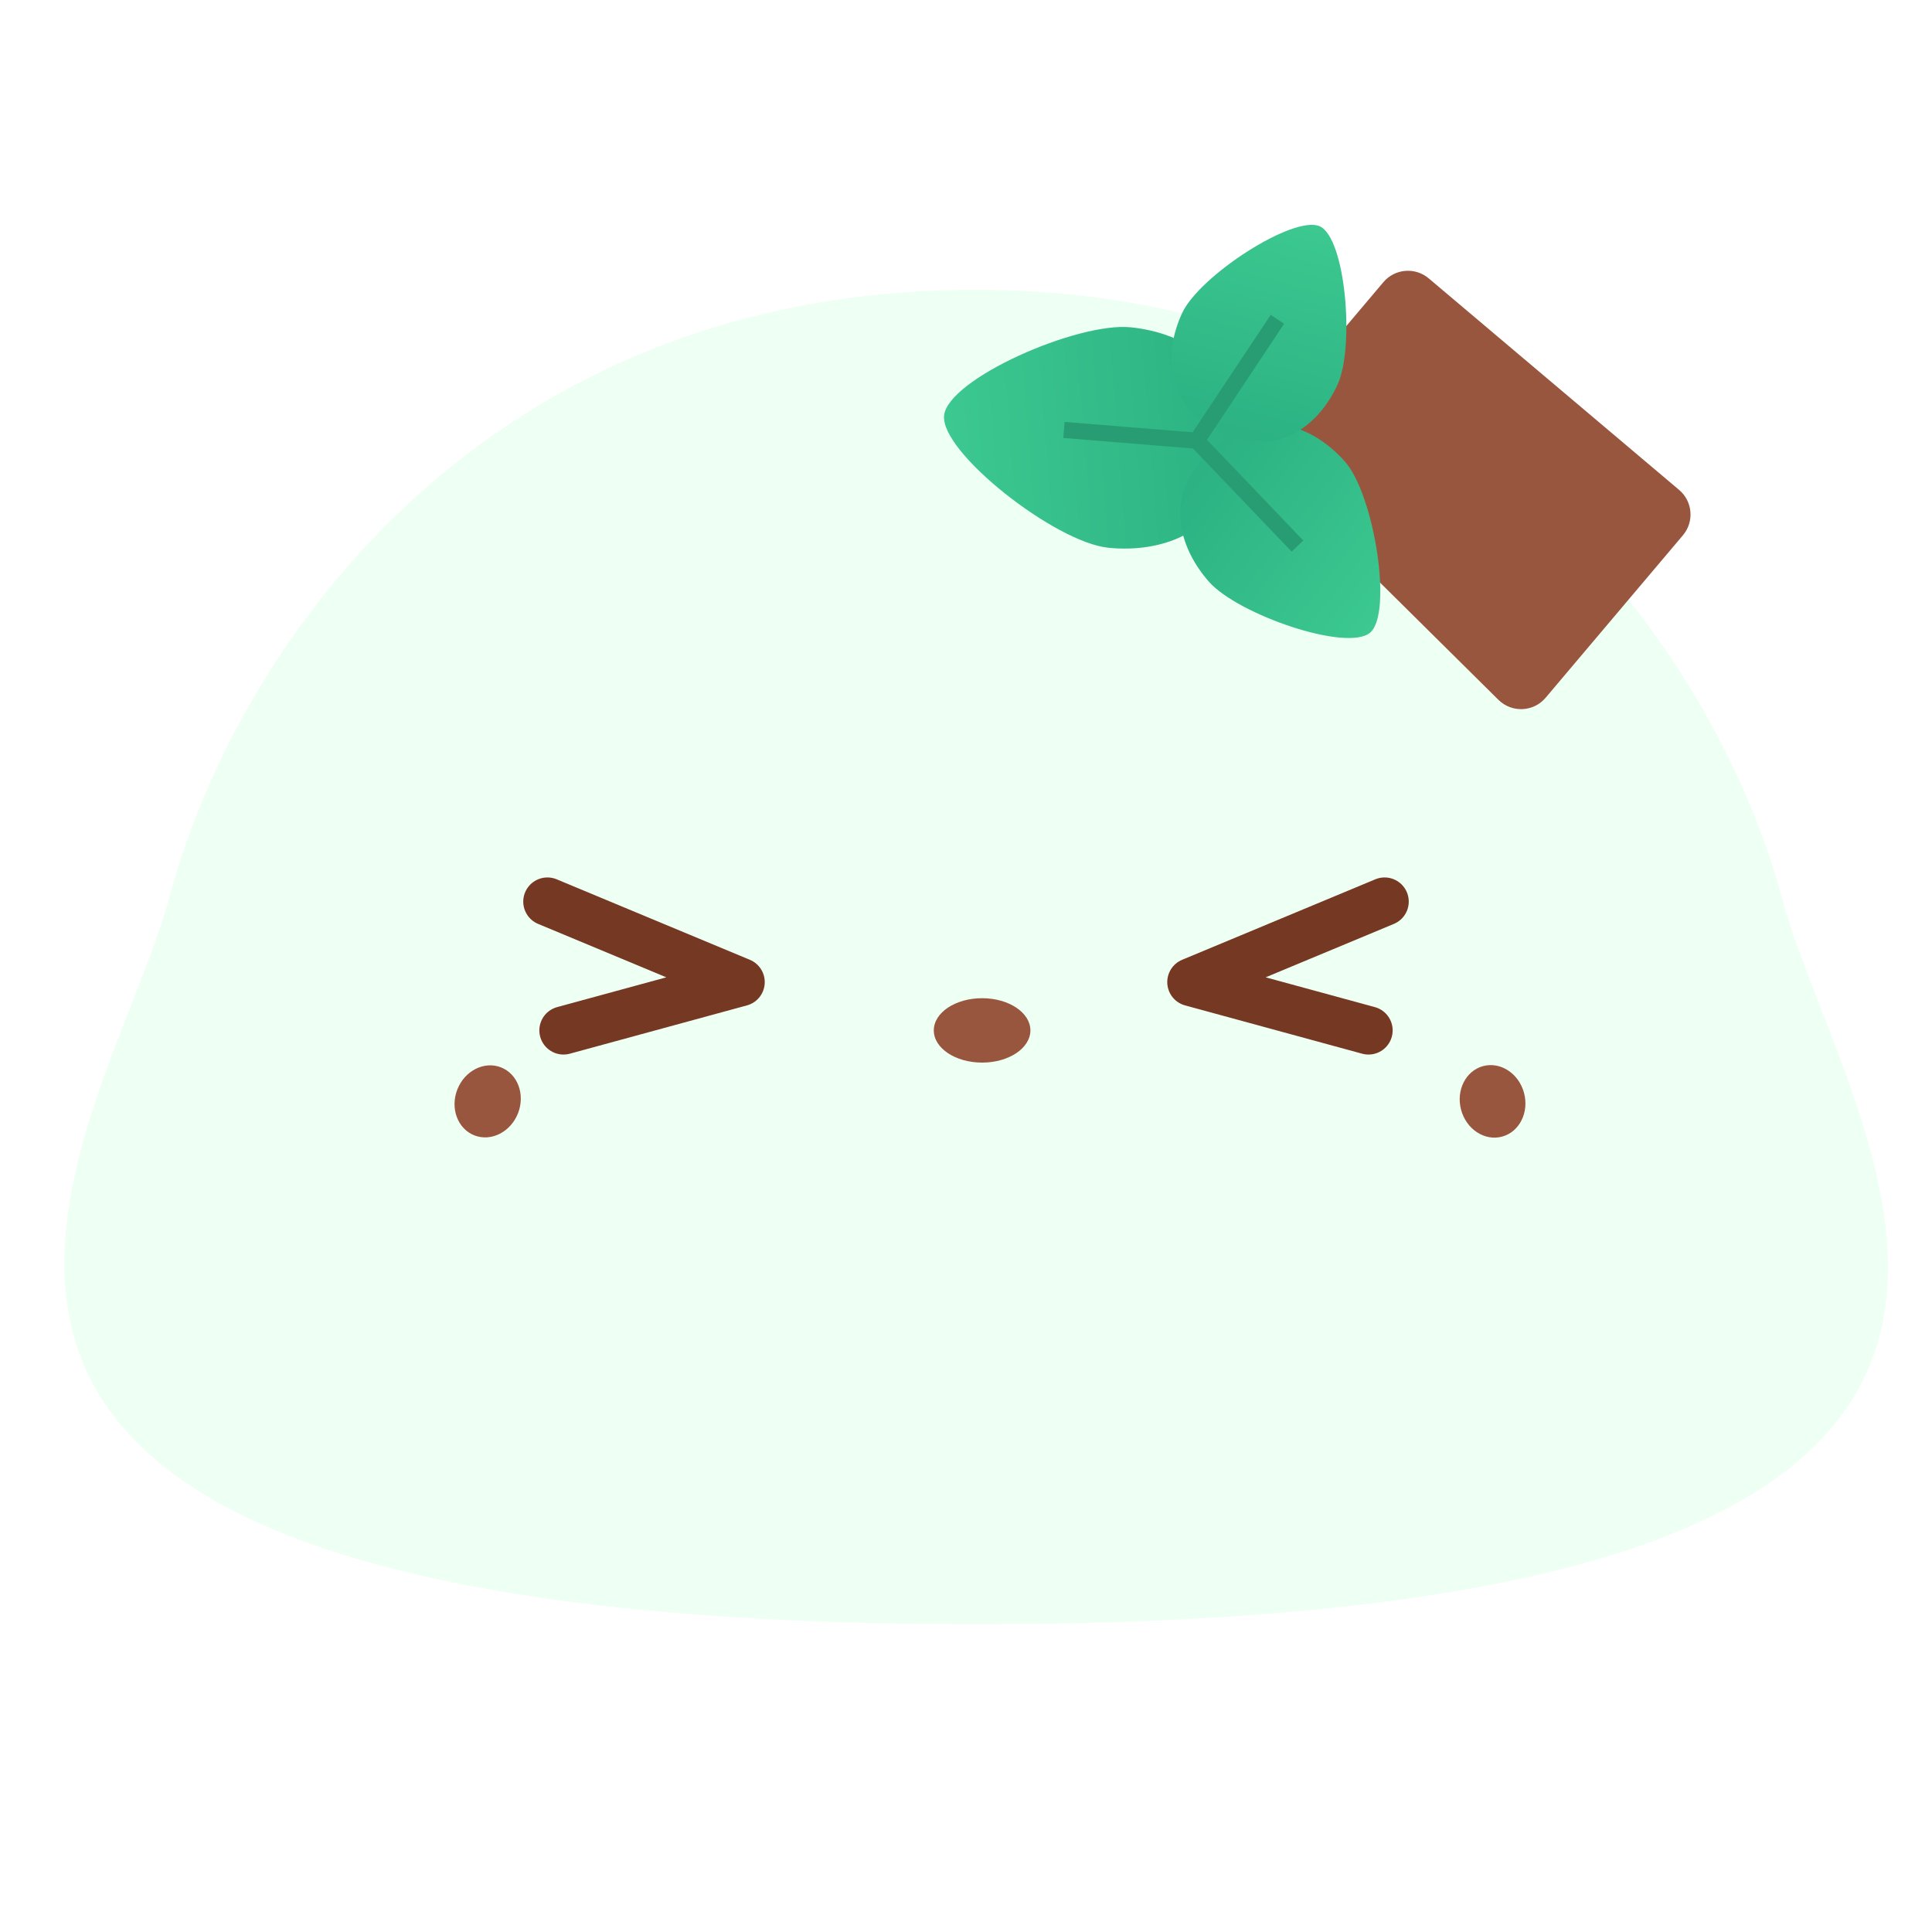<svg width="60" height="60" viewBox="0 0 60 60" fill="none" xmlns="http://www.w3.org/2000/svg">
<g filter="url(#filter0_i_3183_30401)">
<path d="M55.337 27.883C57.417 35.648 69.216 50.44 30.296 50.44C-8.624 50.44 3.267 35.304 5.256 27.883C7.427 19.78 15.231 9 30.296 9C45.362 9 53.256 20.118 55.337 27.883Z" fill="#EEFFF4"/>
</g>
<path d="M43 28L37 30.5L42.5 32" stroke="#753823" stroke-width="1.5" stroke-linecap="round" stroke-linejoin="round"/>
<path d="M17 28L23 30.5L17.5 32" stroke="#753823" stroke-width="1.5" stroke-linecap="round" stroke-linejoin="round"/>
<ellipse cx="15.145" cy="34.204" rx="1.134" ry="1.012" transform="rotate(111.228 15.145 34.204)" fill="#99563F"/>
<ellipse cx="46.353" cy="34.204" rx="1.134" ry="1.012" transform="rotate(75 46.353 34.204)" fill="#99563F"/>
<ellipse cx="30.5" cy="32" rx="1.5" ry="1" fill="#99563F"/>
<path d="M48.002 21.668C47.626 22.114 46.949 22.144 46.535 21.734L39.279 14.548C38.909 14.181 38.883 13.591 39.219 13.193L42.961 8.764C43.317 8.342 43.948 8.289 44.37 8.645L52.146 15.214C52.568 15.571 52.621 16.202 52.264 16.624L48.002 21.668Z" fill="#99563F"/>
<path d="M35.119 10.165C36.782 10.335 38.698 11.364 38.433 13.962C38.168 16.559 36.084 17.18 34.421 17.011C32.759 16.841 29.203 14.041 29.319 12.906C29.434 11.771 33.456 9.996 35.119 10.165Z" fill="url(#paint0_linear_3183_30401)"/>
<path d="M37.544 18.065C36.638 17.039 36.057 15.355 37.661 13.94C39.264 12.525 40.863 13.31 41.769 14.336C42.675 15.362 43.257 19.024 42.556 19.642C41.855 20.26 38.449 19.092 37.544 18.065Z" fill="url(#paint1_linear_3183_30401)"/>
<path d="M41.535 11.954C40.994 13.126 39.761 14.267 37.931 13.422C36.1 12.577 36.17 10.898 36.711 9.726C37.252 8.554 40.19 6.66 40.99 7.03C41.79 7.399 42.077 10.782 41.535 11.954Z" fill="url(#paint2_linear_3183_30401)"/>
<path d="M33.042 13.352L37.165 13.687M37.165 13.687L39.671 9.916M37.165 13.687L40.294 16.959" stroke="#289D74" stroke-width="0.5" stroke-linejoin="round"/>
<defs>
<filter id="filter0_i_3183_30401" x="2" y="9" width="56.632" height="41.44" filterUnits="userSpaceOnUse" color-interpolation-filters="sRGB">
<feFlood flood-opacity="0" result="BackgroundImageFix"/>
<feBlend mode="normal" in="SourceGraphic" in2="BackgroundImageFix" result="shape"/>
<feColorMatrix in="SourceAlpha" type="matrix" values="0 0 0 0 0 0 0 0 0 0 0 0 0 0 0 0 0 0 127 0" result="hardAlpha"/>
<feOffset/>
<feGaussianBlur stdDeviation="5"/>
<feComposite in2="hardAlpha" operator="arithmetic" k2="-1" k3="1"/>
<feColorMatrix type="matrix" values="0 0 0 0 1 0 0 0 0 1 0 0 0 0 1 0 0 0 0.8 0"/>
<feBlend mode="normal" in2="shape" result="effect1_innerShadow_3183_30401"/>
</filter>
<linearGradient id="paint0_linear_3183_30401" x1="29.352" y1="12.575" x2="38.179" y2="11.858" gradientUnits="userSpaceOnUse">
<stop stop-color="#3CC890"/>
<stop offset="1" stop-color="#2CB283"/>
</linearGradient>
<linearGradient id="paint1_linear_3183_30401" x1="42.352" y1="19.822" x2="36.644" y2="15.346" gradientUnits="userSpaceOnUse">
<stop stop-color="#3CC890"/>
<stop offset="1" stop-color="#2CB283"/>
</linearGradient>
<linearGradient id="paint2_linear_3183_30401" x1="41.223" y1="7.137" x2="39.531" y2="13.764" gradientUnits="userSpaceOnUse">
<stop stop-color="#3CC890"/>
<stop offset="1" stop-color="#2CB283"/>
</linearGradient>
</defs>
</svg>
